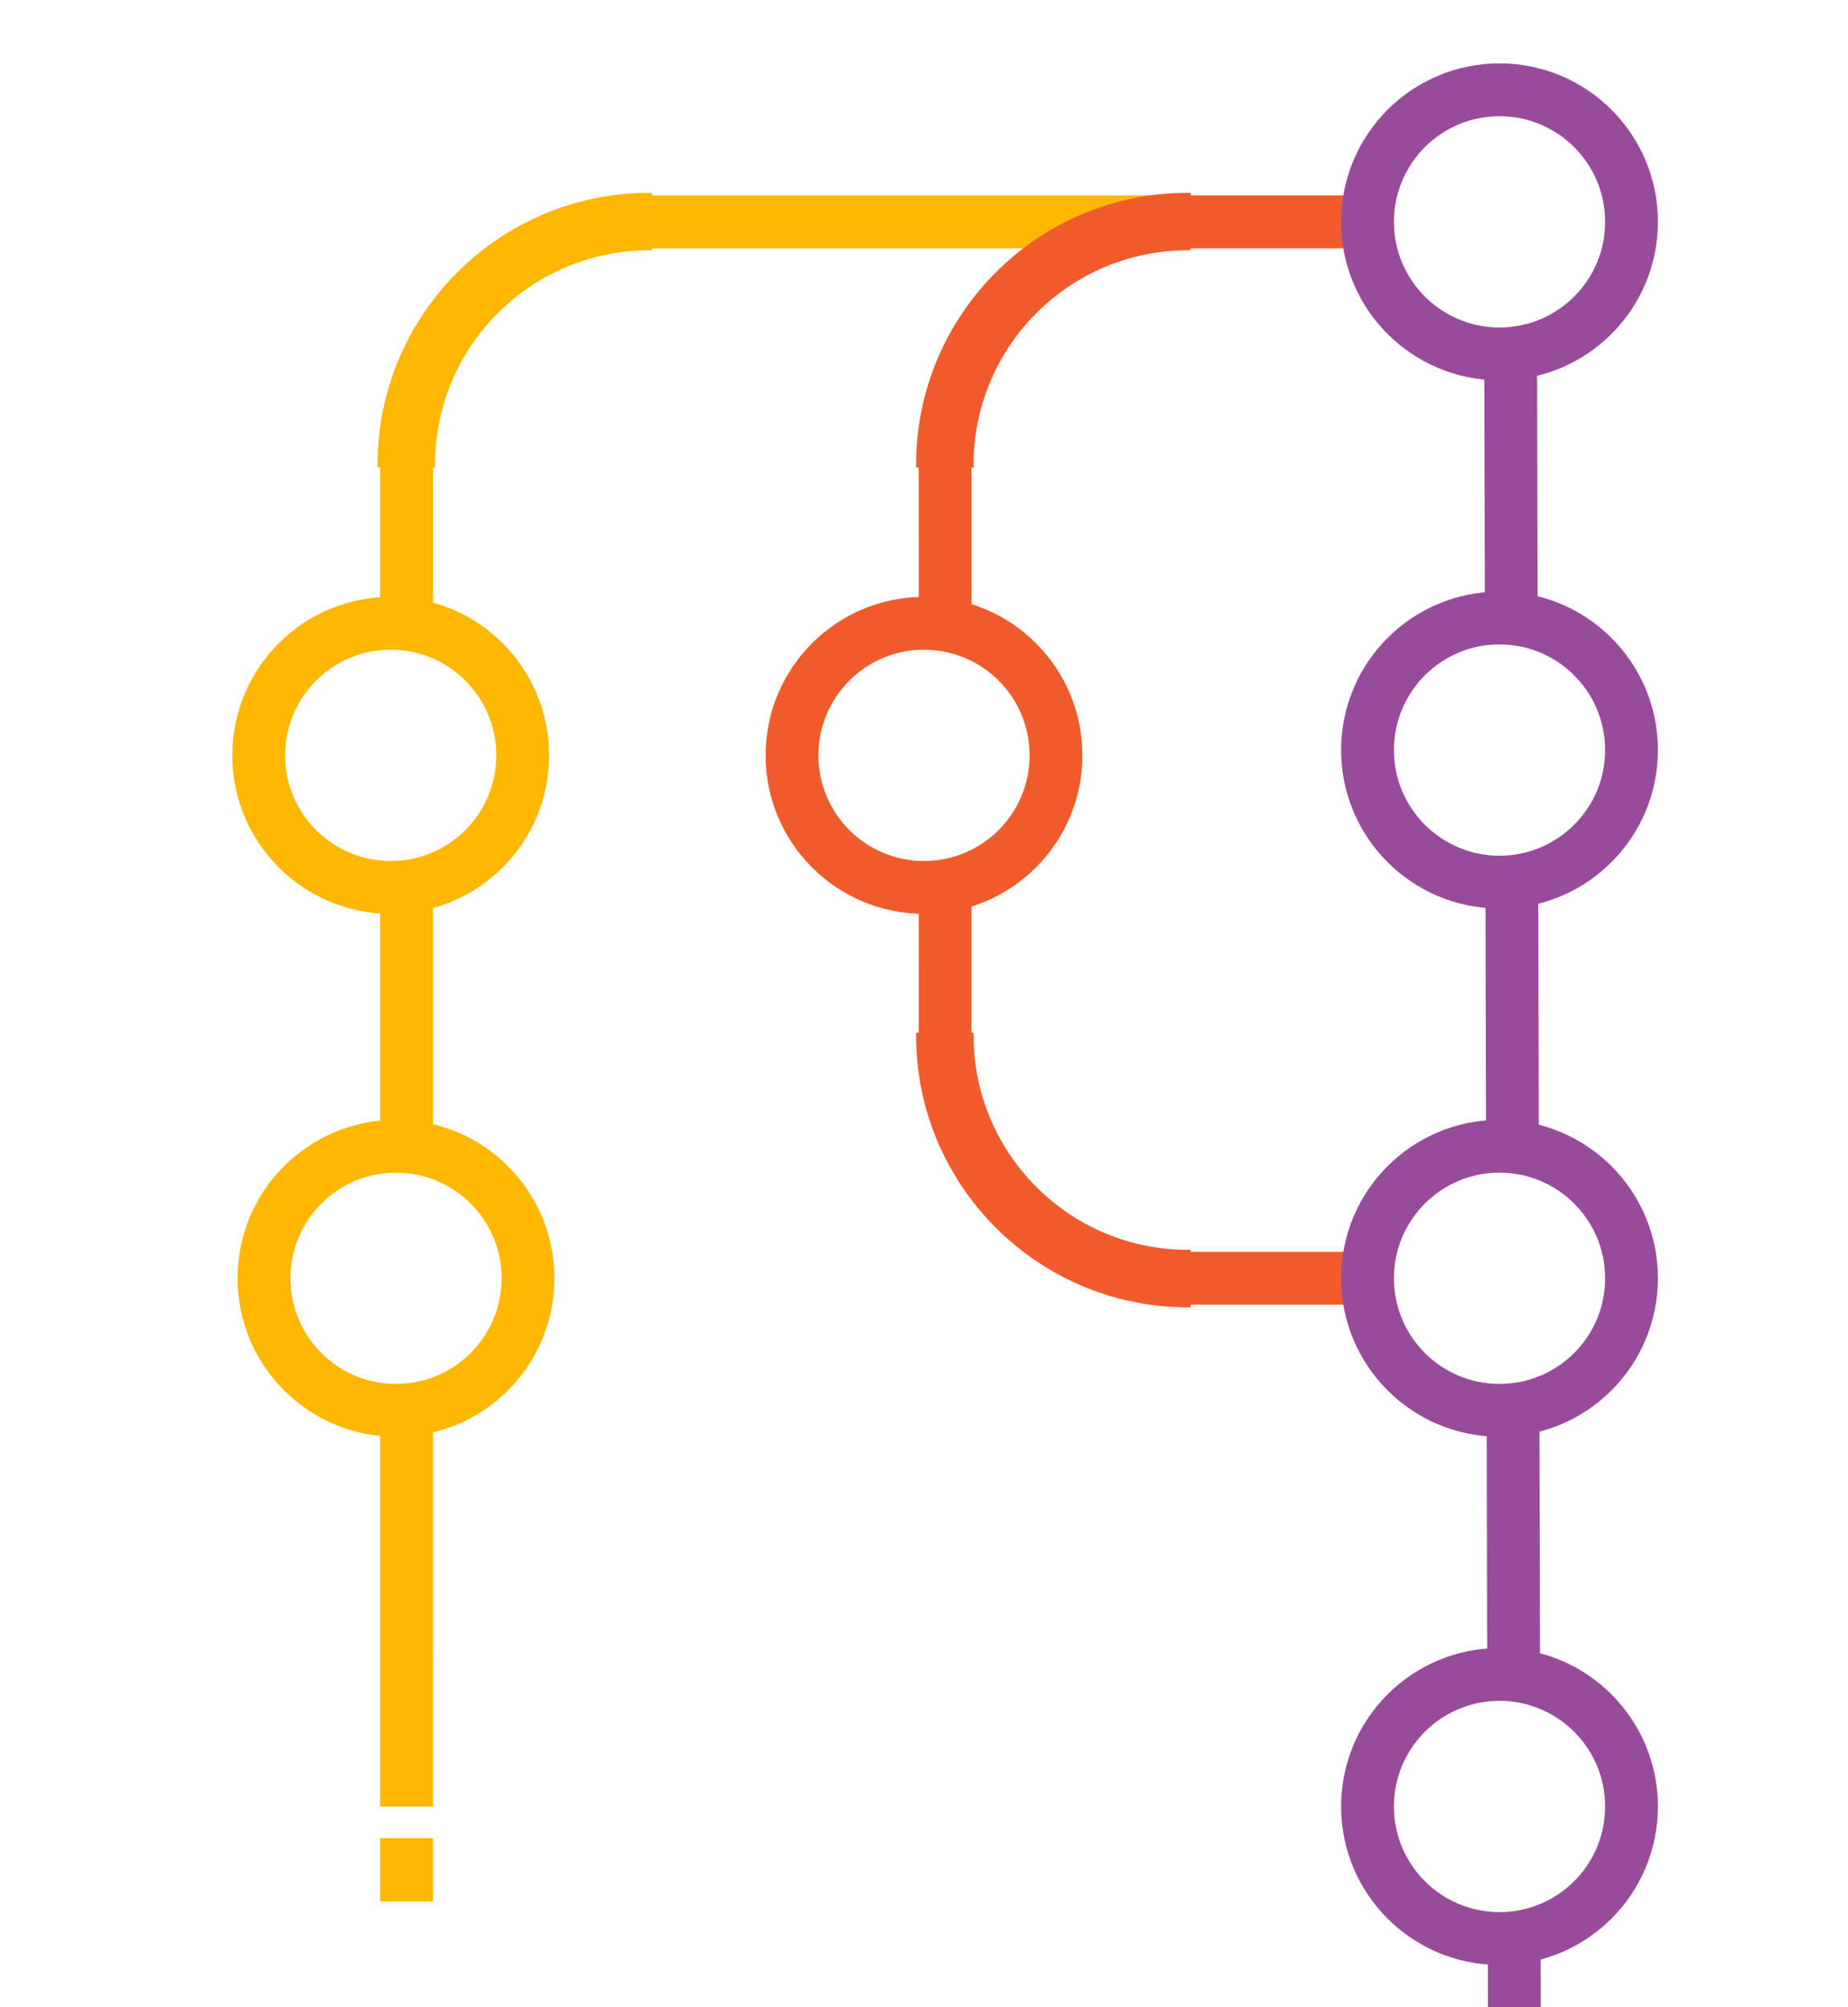<?xml version="1.0" encoding="UTF-8"?>
<svg width="350" height="380" viewBox="0 140 350 350" xmlns="http://www.w3.org/2000/svg" xmlns:xlink="http://www.w3.org/1999/xlink">
  <g transform="rotate(90 175 175)">
    <path id="Coin-arrondi-copie-3" fill="#ffb700" fill-rule="evenodd" stroke="#ffb700" d="M 213 278 C 184.834 278 162 255.166 162 227 L 171.884 227 C 171.884 249.708 190.292 268.116 213 268.116 Z"/>
    <path id="Ligne-copie" fill="#984b9a" fill-rule="evenodd" stroke="#984b9a" stroke-width="10" d="M 595 63 L 607 63"/>
    <path id="Ligne-copie-4" fill="#ffb700" fill-rule="evenodd" stroke="#ffb700" stroke-width="10" d="M 213 272.996 C 241.222 272.997 438.778 273 467 273.001"/>
    <path id="Forme" fill="#ffb700" fill-rule="evenodd" stroke="#ffb700" stroke-width="10" d="M 167 126 L 167 227"/>
    <filter id="filter1" x="0" y="0" width="970" height="350" filterUnits="userSpaceOnUse" primitiveUnits="userSpaceOnUse" color-interpolation-filters="sRGB">
        <feGaussianBlur stdDeviation="5"/>
        <feOffset dx="-0" dy="3" result="offsetblur"/>
        <feFlood flood-color="#000000" flood-opacity="0.5"/>
        <feComposite in2="offsetblur" operator="in"/>
        <feMerge>
            <feMergeNode/>
            <feMergeNode in="SourceGraphic"/>
        </feMerge>
    </filter>
    <path id="Ellipse-copie" fill="#ffffff" fill-rule="evenodd" stroke="#ffb700" stroke-width="10" filter="url(#filter1)" d="M 293 273 C 293 259.193 281.807 248 268 248 C 254.193 248 243 259.193 243 273 C 243 286.807 254.193 298 268 298 C 281.807 298 293 286.807 293 273 Z"/>
    <filter id="filter2" x="0" y="0" width="970" height="350" filterUnits="userSpaceOnUse" primitiveUnits="userSpaceOnUse" color-interpolation-filters="sRGB">
        <feGaussianBlur stdDeviation="5"/>
        <feOffset dx="-0" dy="3" result="offsetblur"/>
        <feFlood flood-color="#000000" flood-opacity="0.5"/>
        <feComposite in2="offsetblur" operator="in"/>
        <feMerge>
            <feMergeNode/>
            <feMergeNode in="SourceGraphic"/>
        </feMerge>
    </filter>
    <path id="Ellipse-copie-6" fill="#ffffff" fill-rule="evenodd" stroke="#ffb700" stroke-width="10" filter="url(#filter2)" d="M 392 272 C 392 258.193 380.807 247 367 247 C 353.193 247 342 258.193 342 272 C 342 285.807 353.193 297 367 297 C 380.807 297 392 285.807 392 272 Z"/>
    <path id="Coin-arrondi" fill="#f15b2c" fill-rule="evenodd" stroke="#f15b2c" d="M 213 176 C 184.834 176 162 153.166 162 125 L 171.884 125 C 171.884 147.708 190.292 166.116 213 166.116 Z"/>
    <path id="Coin-arrondi-copie" fill="#f15b2c" fill-rule="evenodd" stroke="#f15b2c" d="M 372 125 C 372 153.166 349.166 176 321 176 L 321 166.116 C 343.708 166.116 362.116 147.708 362.116 125 Z"/>

    <path id="Ligne-copie-3" fill="#f15b2c" fill-rule="evenodd" stroke="#f15b2c" stroke-width="10" d="M 213 170.996 C 225 170.997 309 171 321 171"/>
    <path id="Ligne" fill="#f15b2c" fill-rule="evenodd" stroke="#f15b2c" stroke-width="10" d="M 167 79 L 167 125"/>
    <path id="Ligne-copie-2" fill="#f15b2c" fill-rule="evenodd" stroke="#f15b2c" stroke-width="10" d="M 367 79 L 367 126"/>
    <filter id="filter3" x="0" y="0" width="970" height="350" filterUnits="userSpaceOnUse" primitiveUnits="userSpaceOnUse" color-interpolation-filters="sRGB">
        <feGaussianBlur stdDeviation="5"/>
        <feOffset dx="-0" dy="3" result="offsetblur"/>
        <feFlood flood-color="#000000" flood-opacity="0.5"/>
        <feComposite in2="offsetblur" operator="in"/>
        <feMerge>
            <feMergeNode/>
            <feMergeNode in="SourceGraphic"/>
        </feMerge>
    </filter>
    <path id="Ellipse-copie-5" fill="#ffffff" fill-rule="evenodd" stroke="#f15b2c" stroke-width="10" filter="url(#filter3)" d="M 293 172 C 293 158.193 281.807 147 268 147 C 254.193 147 243 158.193 243 172 C 243 185.807 254.193 197 268 197 C 281.807 197 293 185.807 293 172 Z"/>

    <path id="path4" fill="#984b9a" fill-rule="evenodd" stroke="#984b9a" stroke-width="10" d="M 142 64 C 191.667 63.889 539.333 63.111 589 63"/>
    <path id="Ligne-copie-5" fill="#ffb700" fill-rule="evenodd" stroke="#ffb700" stroke-width="10" d="M 473 273 L 485 273"/>
    <filter id="filter4" x="0" y="0" width="970" height="350" filterUnits="userSpaceOnUse" primitiveUnits="userSpaceOnUse" color-interpolation-filters="sRGB">
        <feGaussianBlur stdDeviation="5"/>
        <feOffset dx="-0" dy="3" result="offsetblur"/>
        <feFlood flood-color="#000000" flood-opacity="0.5"/>
        <feComposite in2="offsetblur" operator="in"/>
        <feMerge>
            <feMergeNode/>
            <feMergeNode in="SourceGraphic"/>
        </feMerge>
    </filter>
    <path id="Ellipse-copie-4" fill="#ffffff" fill-rule="evenodd" stroke="#984b9a" stroke-width="10" filter="url(#filter4)" d="M 192 63 C 192 49.193 180.807 38 167 38 C 153.193 38 142 49.193 142 63 C 142 76.807 153.193 88 167 88 C 180.807 88 192 76.807 192 63 Z"/>
    <filter id="filter5" x="0" y="0" width="970" height="350" filterUnits="userSpaceOnUse" primitiveUnits="userSpaceOnUse" color-interpolation-filters="sRGB">
        <feGaussianBlur stdDeviation="5"/>
        <feOffset dx="-0" dy="3" result="offsetblur"/>
        <feFlood flood-color="#000000" flood-opacity="0.5"/>
        <feComposite in2="offsetblur" operator="in"/>
        <feMerge>
            <feMergeNode/>
            <feMergeNode in="SourceGraphic"/>
        </feMerge>
    </filter>
    <path id="Ellipse" fill="#ffffff" fill-rule="evenodd" stroke="#984b9a" stroke-width="10" filter="url(#filter5)" d="M 292 63 C 292 49.193 280.807 38 267 38 C 253.193 38 242 49.193 242 63 C 242 76.807 253.193 88 267 88 C 280.807 88 292 76.807 292 63 Z"/>
    <filter id="filter6" x="0" y="0" width="970" height="350" filterUnits="userSpaceOnUse" primitiveUnits="userSpaceOnUse" color-interpolation-filters="sRGB">
        <feGaussianBlur stdDeviation="5"/>
        <feOffset dx="-0" dy="3" result="offsetblur"/>
        <feFlood flood-color="#000000" flood-opacity="0.5"/>
        <feComposite in2="offsetblur" operator="in"/>
        <feMerge>
            <feMergeNode/>
            <feMergeNode in="SourceGraphic"/>
        </feMerge>
    </filter>
    <path id="Ellipse-copie-2" fill="#ffffff" fill-rule="evenodd" stroke="#984b9a" stroke-width="10" filter="url(#filter6)" d="M 392 63 C 392 49.193 380.807 38 367 38 C 353.193 38 342 49.193 342 63 C 342 76.807 353.193 88 367 88 C 380.807 88 392 76.807 392 63 Z"/>
    <filter id="filter7" x="0" y="0" width="970" height="350" filterUnits="userSpaceOnUse" primitiveUnits="userSpaceOnUse" color-interpolation-filters="sRGB">
        <feGaussianBlur stdDeviation="5"/>
        <feOffset dx="-0" dy="3" result="offsetblur"/>
        <feFlood flood-color="#000000" flood-opacity="0.5"/>
        <feComposite in2="offsetblur" operator="in"/>
        <feMerge>
            <feMergeNode/>
            <feMergeNode in="SourceGraphic"/>
        </feMerge>
    </filter>
    <path id="Ellipse-copie-3" fill="#ffffff" fill-rule="evenodd" stroke="#984b9a" stroke-width="10" filter="url(#filter7)" d="M 492 63 C 492 49.193 480.807 38 467 38 C 453.193 38 442 49.193 442 63 C 442 76.807 453.193 88 467 88 C 480.807 88 492 76.807 492 63 Z"/>
    </g>
</svg>
